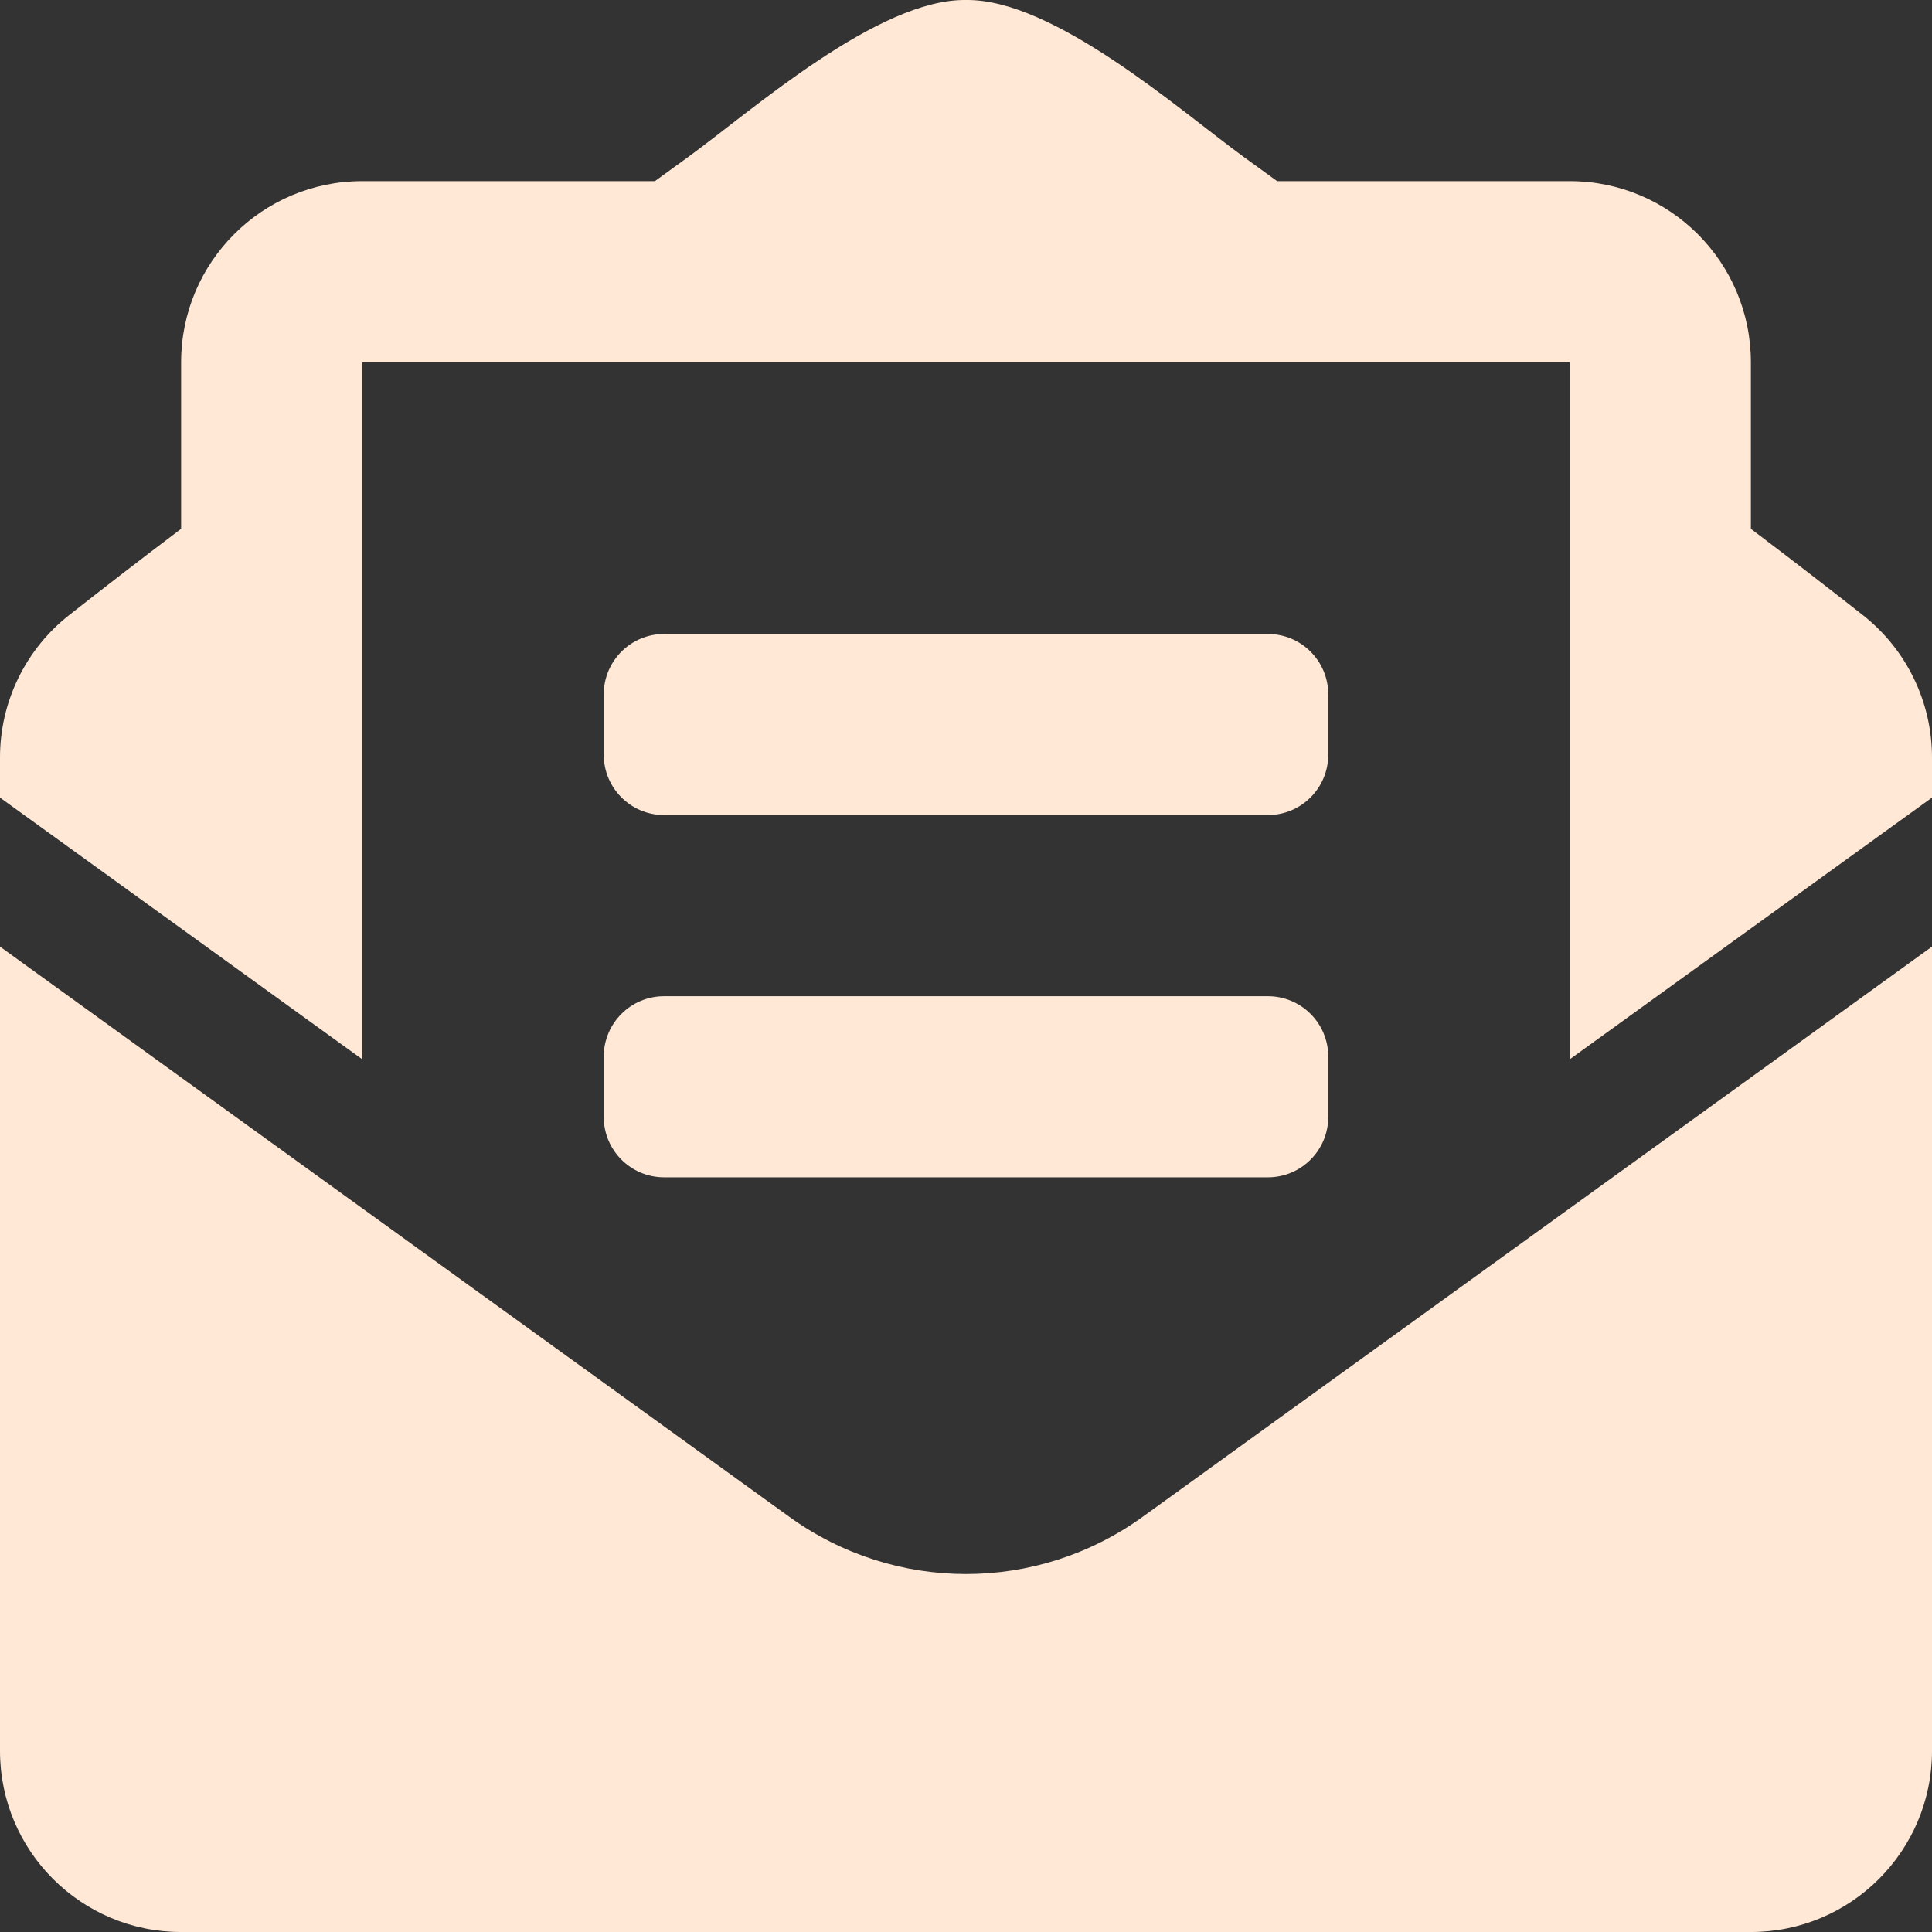 <svg width="150" height="150" viewBox="0 0 150 150" fill="none" xmlns="http://www.w3.org/2000/svg">
<rect x="0" y="0" width="150" height="150" fill="#333333" stroke="none"/>
<path d="M51.562 63.282H98.438C101.027 63.282 103.125 61.184 103.125 58.595V53.907C103.125 51.317 101.027 49.22 98.438 49.22H51.562C48.973 49.22 46.875 51.317 46.875 53.907V58.595C46.875 61.184 48.973 63.282 51.562 63.282ZM46.875 86.72C46.875 89.309 48.973 91.407 51.562 91.407H98.438C101.027 91.407 103.125 89.309 103.125 86.72V82.032C103.125 79.442 101.027 77.345 98.438 77.345H51.562C48.973 77.345 46.875 79.442 46.875 82.032V86.72ZM75 122.207C70.189 122.207 65.379 120.725 61.272 117.757L0 73.495V135.938C0 143.705 6.296 150.001 14.062 150.001H135.938C143.704 150.001 150 143.705 150 135.938V73.495L88.728 117.757C84.621 120.722 79.811 122.207 75 122.207ZM144.612 47.74C142.02 45.707 139.562 43.794 135.938 41.057V28.126C135.938 20.359 129.642 14.063 121.875 14.063H99.155C98.265 13.419 97.436 12.815 96.507 12.142C91.582 8.547 81.797 -0.102 75 0.001C68.203 -0.102 58.421 8.547 53.493 12.142C52.565 12.815 51.735 13.419 50.845 14.063H28.125C20.358 14.063 14.062 20.359 14.062 28.126V41.057C10.438 43.791 7.98 45.707 5.388 47.74C3.709 49.055 2.352 50.735 1.419 52.652C0.485 54.569 0 56.673 0 58.806L0 61.926L28.125 82.243V28.126H121.875V82.243L150 61.926V58.806C150 54.487 148.014 50.406 144.612 47.74V47.74Z" fill="#FFE8D6"/>
</svg>
